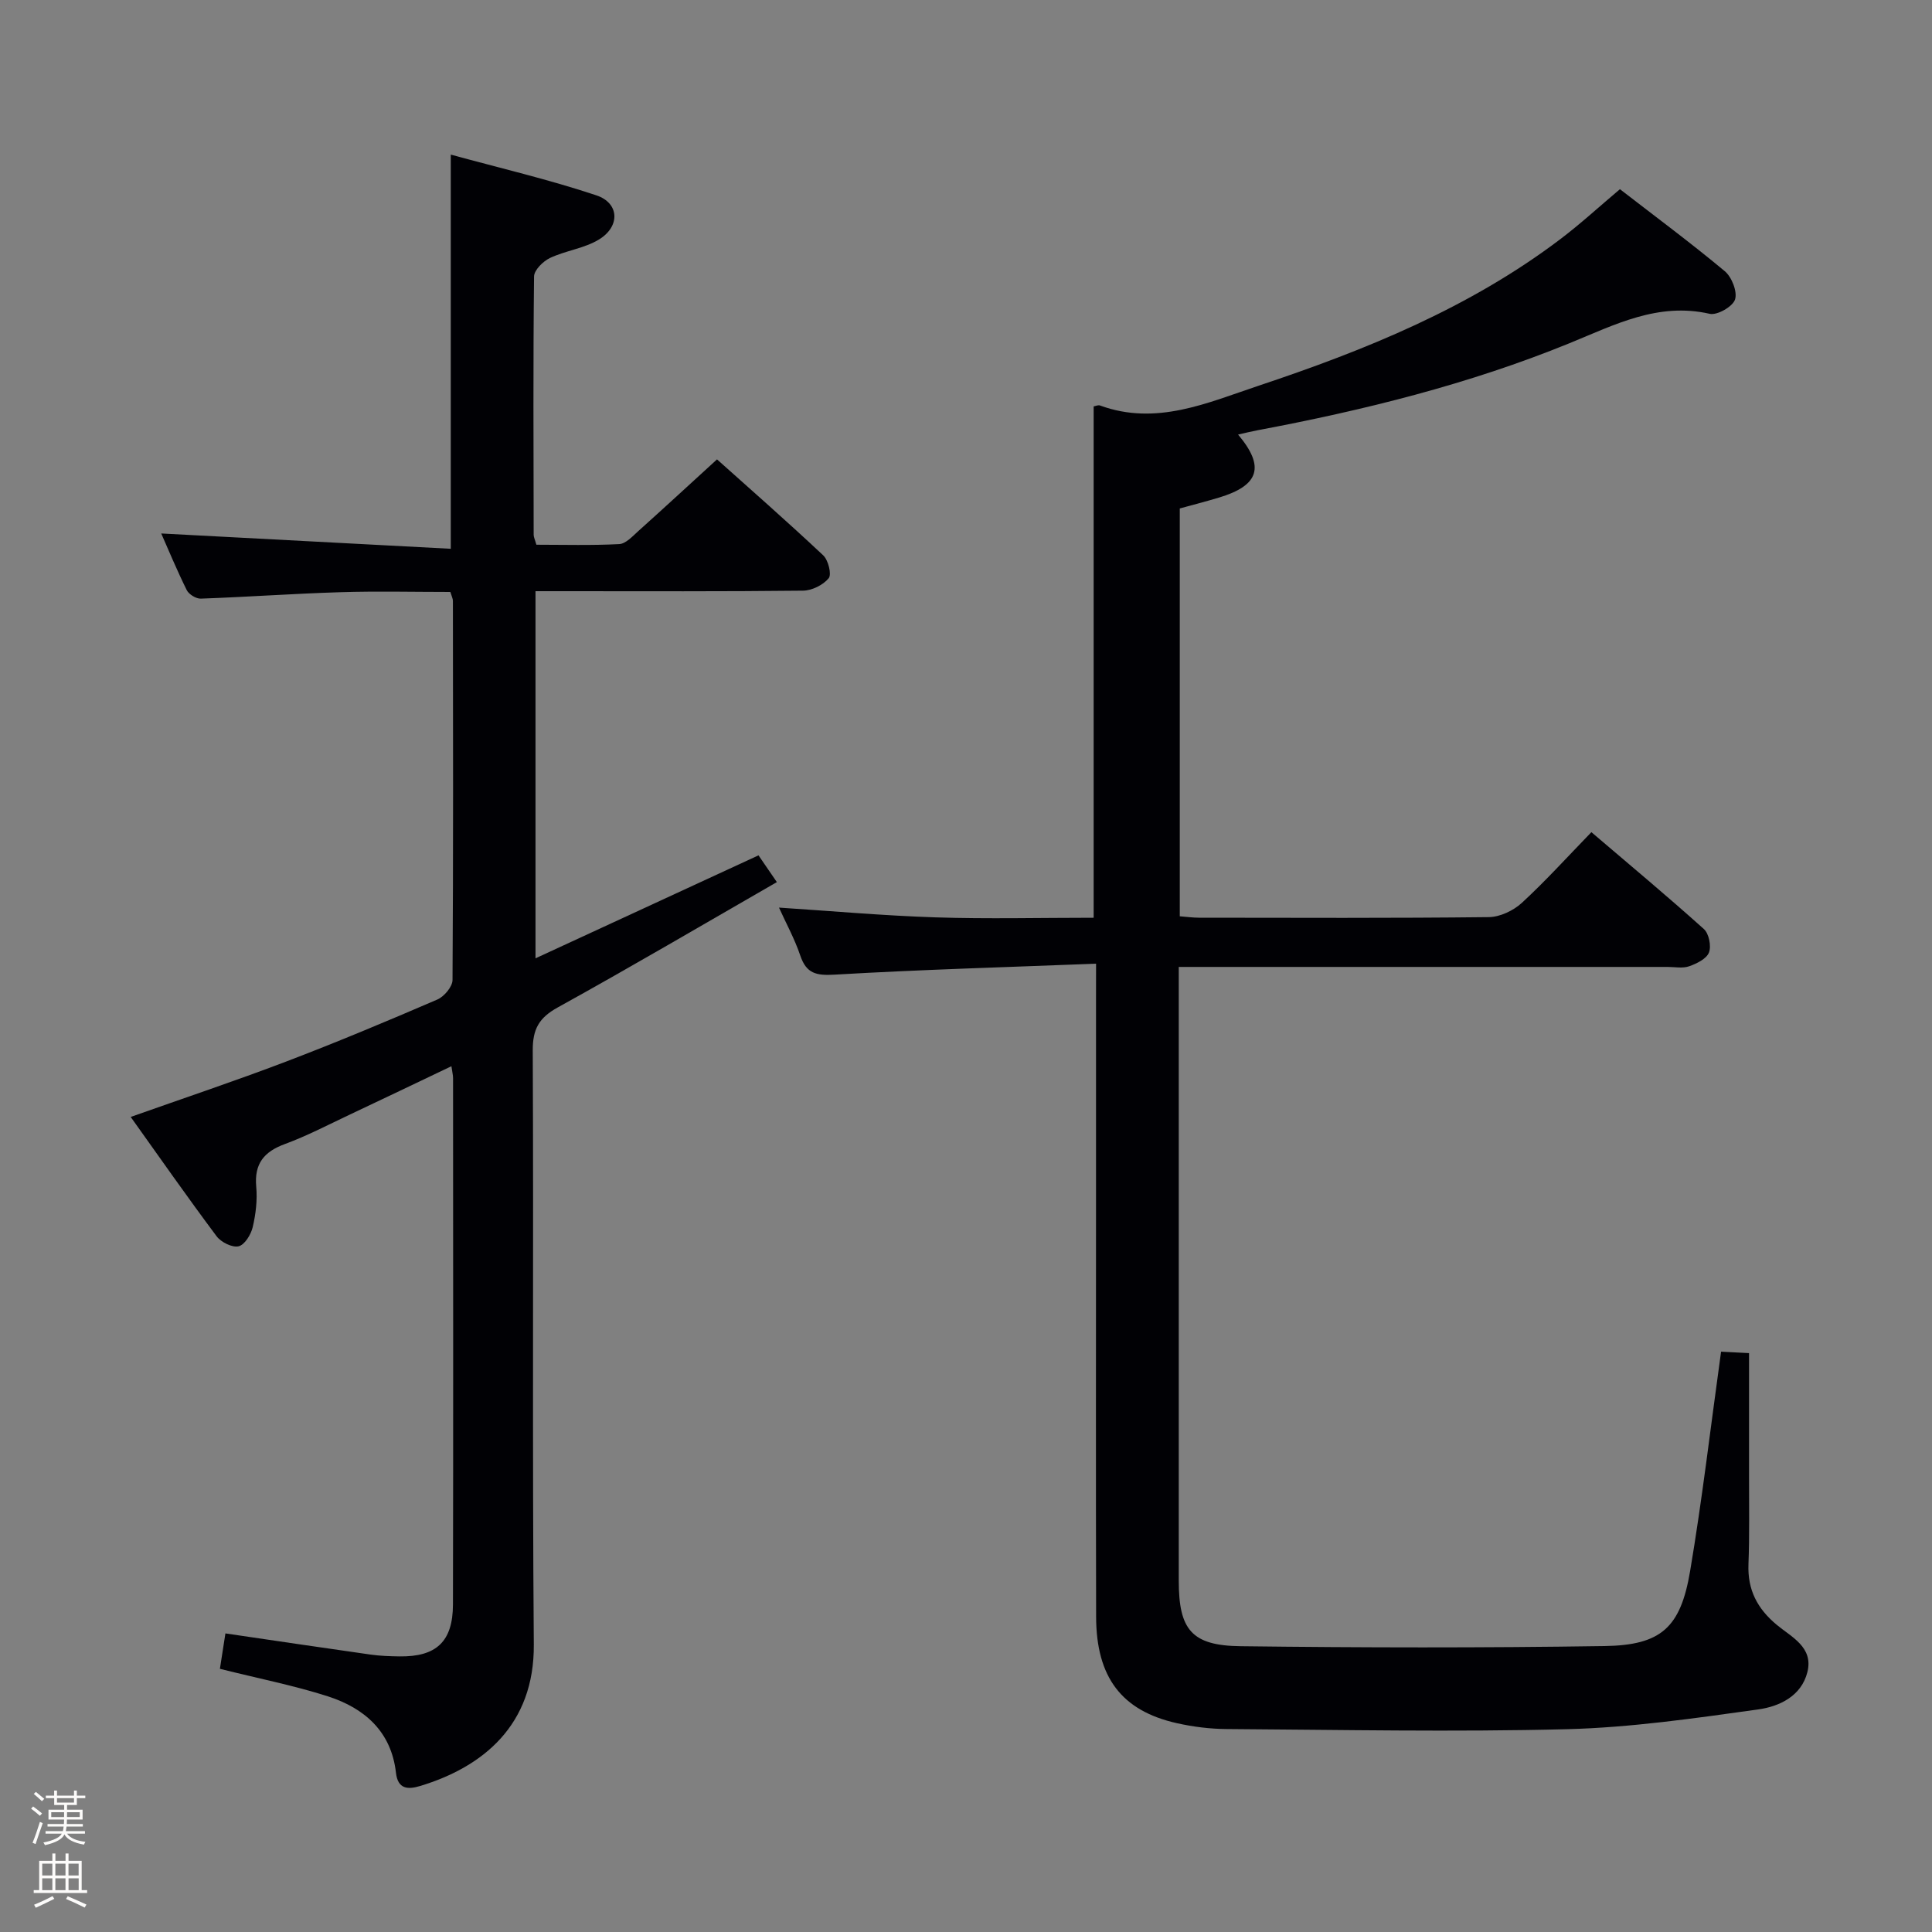 <svg enable-background="new 0 0 400 400" viewBox="0 0 400 400" xmlns="http://www.w3.org/2000/svg"><rect x="0" y="0" width="400" height="400" fill="#808080" stroke="none"/><path d="m6.44 374.46.42-.45c.65.47 1.27.95 1.85 1.44l-.45.49c-.65-.56-1.25-1.06-1.82-1.48m.93 7.33-.63-.26c.55-1.36 1.05-2.8 1.52-4.33.19.1.38.19.59.27-.46 1.29-.95 2.73-1.48 4.32m-.38-10.38.44-.42c.43.34 1.01.82 1.74 1.44l-.49.49c-.53-.51-1.09-1.01-1.69-1.51m2.5.35h1.72v-1.04h.59v1.04h3.52v-1.04h.59v1.04h1.75v.53h-1.75v1.42h-2.03v.97h3.22v2.03h-3.24c0 .35-.01.66-.03.93h3.32v.53h-3.37c-.03.27-.08.58-.15.94h3.96v.53h-3.71c.67.92 1.93 1.48 3.79 1.68-.13.24-.23.44-.29.59-2.13-.38-3.48-1.08-4.04-2.12-.43.97-1.77 1.72-4.03 2.23-.09-.19-.2-.37-.33-.55 2.1-.42 3.37-1.03 3.81-1.83h-3.36v-.53h3.58c.08-.29.13-.61.16-.94h-3.33v-.53h3.39c.02-.27.04-.58.04-.93h-3.23v-2.03h3.25v-.97h-2.07v-1.42h-1.73zm1.12 3.44v1h2.65c.01-.3.02-.44.01-.4v-.25-.35zm1.19-2h3.52v-.91h-3.52zm4.71 2h-2.63v.59c0 .15-.01.28-.01.4h2.64z" fill="#fcfbfa"/><path d="m13.56 383.74h.63v1.52h2.72v6.07h1.13v.6h-11.06v-.6h1.13v-6.07h2.73v-1.52h.63v1.52h2.1v-1.52zm-2.69 8.83.38.56c-1.24.63-2.53 1.25-3.85 1.85-.1-.21-.21-.42-.34-.63 1.36-.55 2.63-1.15 3.81-1.78m-2.13-4.27h2.1v-2.45h-2.1zm0 3.04h2.1v-2.46h-2.1zm2.72-3.04h2.1v-2.45h-2.1zm0 3.04h2.1v-2.46h-2.1zm6.07 3.6c-1.41-.71-2.7-1.3-3.86-1.78l.35-.56c1.45.62 2.75 1.19 3.88 1.72zm-1.25-9.09h-2.1v2.45h2.1zm-2.09 5.49h2.1v-2.46h-2.1z" fill="#fcfbfa"/><g fill="#010105"><path d="m226.93 199.52c-18.6.73-36.38 1.23-54.13 2.27-3.79.22-5.85-.21-7.11-3.95-1.16-3.44-2.94-6.68-4.41-9.93 10.83.7 21.61 1.67 32.4 2.02 10.81.35 21.64.08 32.75.08 0-35.41 0-70.59 0-105.87.39-.06.92-.33 1.31-.19 11.64 4.27 22.23-.55 32.81-4.08 22.13-7.38 43.68-16.11 62.49-30.35 4.23-3.2 8.14-6.81 12.35-10.35 7.35 5.69 14.7 11.13 21.71 16.98 1.45 1.21 2.64 4.26 2.12 5.86-.48 1.47-3.7 3.32-5.25 2.96-10.71-2.43-19.62 2.25-29 6.08-20.83 8.5-42.59 13.89-64.66 18.04-1.28.24-2.55.56-3.98.88 5.62 6.65 4.37 10.54-3.93 13.04-2.68.81-5.39 1.5-8.14 2.26v84.44c1.45.11 2.73.29 4 .29 20 .02 39.99.11 59.99-.12 2.31-.03 5.07-1.34 6.81-2.93 4.89-4.5 9.37-9.45 14.42-14.66 8.03 6.85 15.79 13.32 23.29 20.06 1.05.94 1.57 3.54 1.05 4.86-.51 1.31-2.54 2.3-4.11 2.85-1.34.47-2.97.13-4.47.13-31.49 0-62.99 0-94.48 0-1.98 0-3.96 0-6.71 0v5.6c0 40.49-.01 80.98 0 121.48 0 10.12 2.64 13.44 12.81 13.56 25.11.31 50.23.35 75.33-.03 11.75-.18 15.75-3.82 17.73-15.52 2.51-14.88 4.25-29.9 6.41-45.43 1.74.09 3.62.19 5.79.3 0 8.84.01 17.29 0 25.73-.01 6 .11 12-.12 17.99-.2 5.28 1.81 9.16 5.85 12.53 3.02 2.52 7.65 4.62 6.35 9.79-1.26 5.03-5.88 7.13-10.18 7.73-13.12 1.83-26.33 3.74-39.54 4.09-23.48.6-46.98.12-70.48-.03-3.46-.02-6.99-.46-10.37-1.22-11.41-2.57-16.66-9.48-16.69-22.01-.07-28.99-.02-57.99-.02-86.98 0-13.83 0-27.66 0-41.49.01-1.83.01-3.63.01-6.76z"/><path d="m45.53 345.51c.38-2.45.75-4.82 1.14-7.33 10.37 1.52 20.2 2.99 30.03 4.38 1.97.28 3.98.35 5.98.38 7.64.11 11.08-3.04 11.1-10.75.08-36.33.03-72.66.02-108.99 0-.62-.17-1.24-.34-2.45-7.31 3.48-14.28 6.84-21.28 10.13-4.36 2.06-8.66 4.31-13.17 5.97-4.34 1.59-6.39 4.06-5.96 8.84.25 2.76-.09 5.67-.73 8.38-.36 1.54-1.67 3.67-2.92 3.96-1.32.31-3.63-.84-4.55-2.07-6.05-8.09-11.84-16.38-17.79-24.71 11.03-3.91 21.67-7.46 32.14-11.45 10.55-4.02 20.98-8.39 31.35-12.86 1.41-.61 3.13-2.65 3.14-4.04.17-26.16.11-52.33.08-78.49 0-.46-.25-.92-.53-1.85-7.55 0-15.17-.19-22.78.05-9.63.29-19.25.99-28.88 1.33-.98.04-2.48-.88-2.92-1.77-2.05-4.14-3.82-8.42-5.28-11.72 19.79 1.05 39.76 2.11 59.95 3.17 0-27.69 0-54.06 0-81.61 10.2 2.79 20.32 5.16 30.13 8.43 4.79 1.59 4.99 6.43.56 9.14-3.03 1.85-6.88 2.29-10.15 3.83-1.43.68-3.29 2.51-3.3 3.83-.2 17.83-.11 35.66-.08 53.49 0 .47.25.94.56 2.05 5.64 0 11.4.17 17.15-.13 1.36-.07 2.75-1.61 3.94-2.68 5.33-4.78 10.59-9.64 16.31-14.86 6.8 6.09 14.52 12.85 21.99 19.87 1.05.99 1.78 3.95 1.13 4.74-1.15 1.4-3.47 2.55-5.31 2.57-16.5.19-33 .11-49.49.11-1.82 0-3.63 0-5.9 0v76.01c15.49-7.15 30.62-14.14 46.17-21.32 1.05 1.53 2.23 3.25 3.8 5.54-15.38 8.85-30.26 17.6-45.37 25.95-3.89 2.15-5.19 4.49-5.17 8.91.19 40.99-.11 81.99.22 122.98.13 16.75-10.6 25.39-23.54 29.3-2.54.77-4.61.67-5-2.73-.96-8.55-6.51-13.37-14.06-15.82-7.07-2.27-14.43-3.71-22.39-5.71z"/></g></svg>